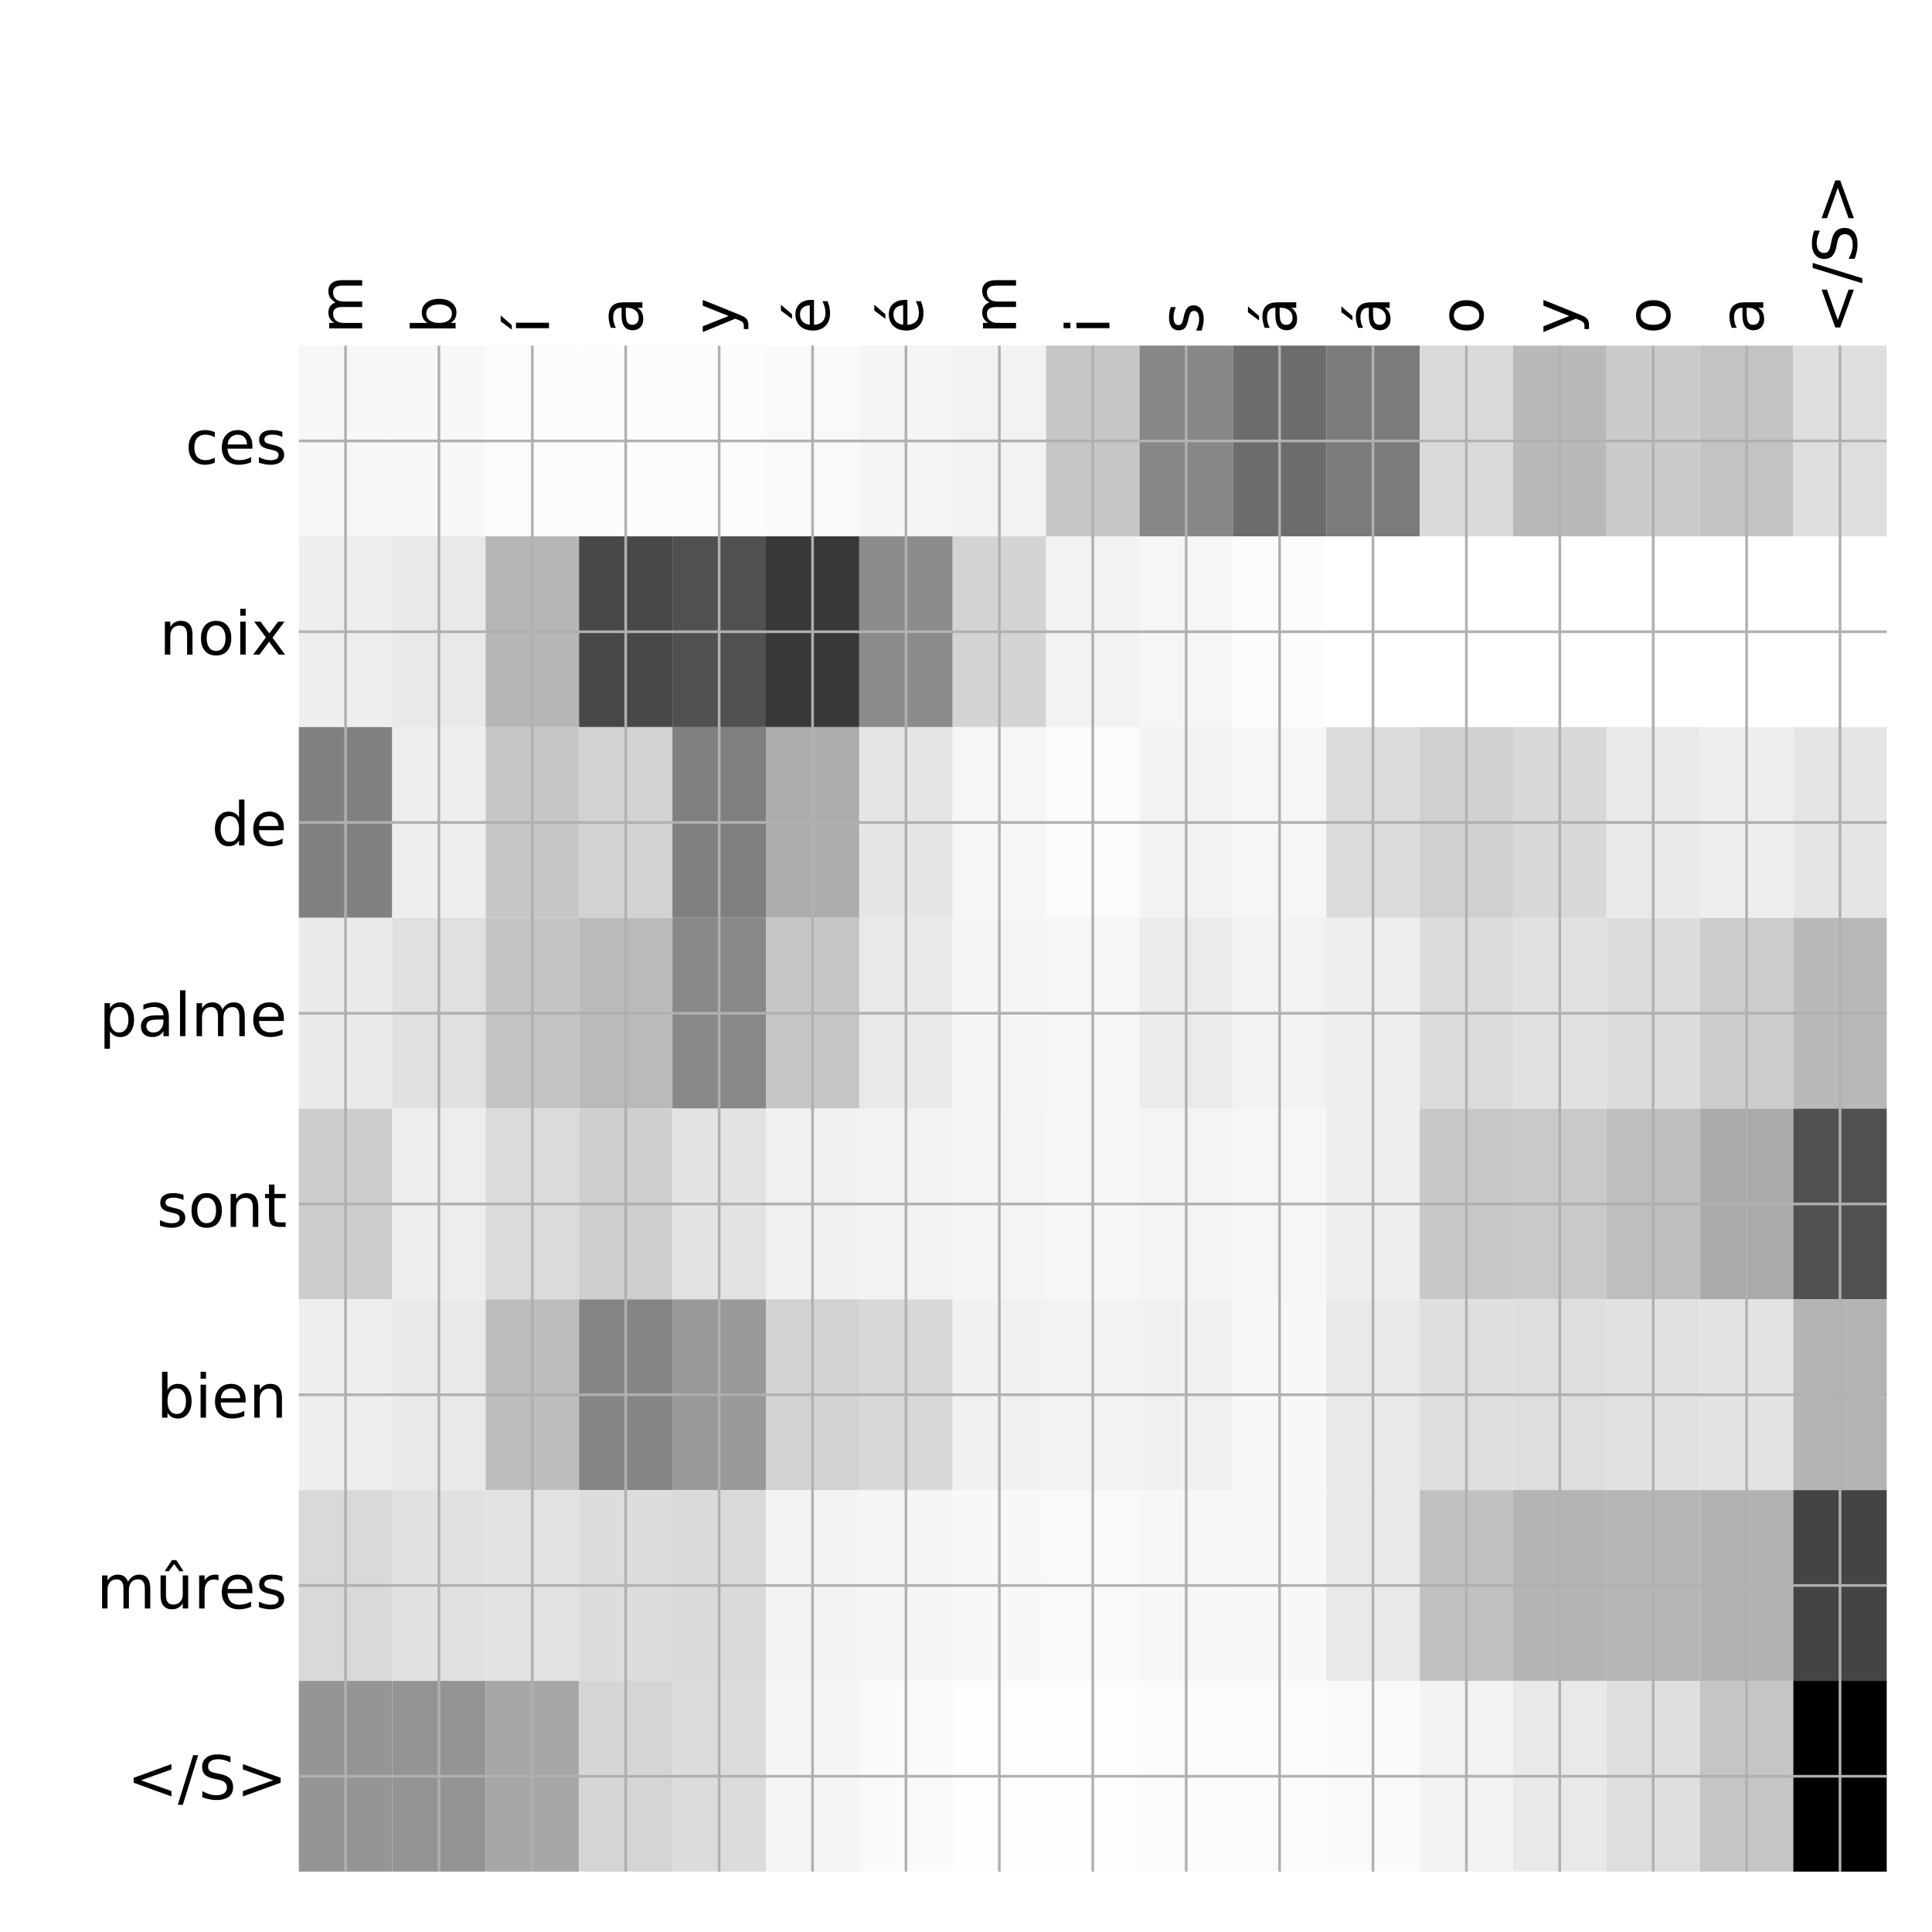 <?xml version="1.0" encoding="utf-8" standalone="no"?>
<!DOCTYPE svg PUBLIC "-//W3C//DTD SVG 1.1//EN"
  "http://www.w3.org/Graphics/SVG/1.1/DTD/svg11.dtd">
<!-- Created with matplotlib (http://matplotlib.org/) -->
<svg height="576pt" version="1.1" viewBox="0 0 576 576" width="576pt" xmlns="http://www.w3.org/2000/svg" xmlns:xlink="http://www.w3.org/1999/xlink">
 <defs>
  <style type="text/css">
*{stroke-linecap:butt;stroke-linejoin:round;}
  </style>
 </defs>
 <g id="figure_1">
  <g id="patch_1">
   <path d="M 0 576 
L 576 576 
L 576 0 
L 0 0 
z
" style="fill:#ffffff;"/>
  </g>
  <g id="axes_1">
   <g id="PolyCollection_1">
    <path clip-path="url(#p5ccade557f)" d="M 89.088 103.033 
L 89.088 159.904 
L 116.935 159.904 
L 116.935 103.033 
L 89.088 103.033 
z
" style="fill:#f7f7f7;"/>
    <path clip-path="url(#p5ccade557f)" d="M 116.935 103.033 
L 116.935 159.904 
L 144.783 159.904 
L 144.783 103.033 
L 116.935 103.033 
z
" style="fill:#f8f8f8;"/>
    <path clip-path="url(#p5ccade557f)" d="M 144.783 103.033 
L 144.783 159.904 
L 172.631 159.904 
L 172.631 103.033 
L 144.783 103.033 
z
" style="fill:#fcfcfc;"/>
    <path clip-path="url(#p5ccade557f)" d="M 172.631 103.033 
L 172.631 159.904 
L 200.479 159.904 
L 200.479 103.033 
L 172.631 103.033 
z
" style="fill:#fcfcfc;"/>
    <path clip-path="url(#p5ccade557f)" d="M 200.479 103.033 
L 200.479 159.904 
L 228.326 159.904 
L 228.326 103.033 
L 200.479 103.033 
z
" style="fill:#fcfcfc;"/>
    <path clip-path="url(#p5ccade557f)" d="M 228.326 103.033 
L 228.326 159.904 
L 256.174 159.904 
L 256.174 103.033 
L 228.326 103.033 
z
" style="fill:#f9f9f9;"/>
    <path clip-path="url(#p5ccade557f)" d="M 256.174 103.033 
L 256.174 159.904 
L 284.022 159.904 
L 284.022 103.033 
L 256.174 103.033 
z
" style="fill:#f5f5f5;"/>
    <path clip-path="url(#p5ccade557f)" d="M 284.022 103.033 
L 284.022 159.904 
L 311.87 159.904 
L 311.87 103.033 
L 284.022 103.033 
z
" style="fill:#f2f2f2;"/>
    <path clip-path="url(#p5ccade557f)" d="M 311.87 103.033 
L 311.87 159.904 
L 339.718 159.904 
L 339.718 103.033 
L 311.87 103.033 
z
" style="fill:#c6c6c6;"/>
    <path clip-path="url(#p5ccade557f)" d="M 339.718 103.033 
L 339.718 159.904 
L 367.565 159.904 
L 367.565 103.033 
L 339.718 103.033 
z
" style="fill:#878787;"/>
    <path clip-path="url(#p5ccade557f)" d="M 367.565 103.033 
L 367.565 159.904 
L 395.413 159.904 
L 395.413 103.033 
L 367.565 103.033 
z
" style="fill:#6c6c6c;"/>
    <path clip-path="url(#p5ccade557f)" d="M 395.413 103.033 
L 395.413 159.904 
L 423.261 159.904 
L 423.261 103.033 
L 395.413 103.033 
z
" style="fill:#7b7b7b;"/>
    <path clip-path="url(#p5ccade557f)" d="M 423.261 103.033 
L 423.261 159.904 
L 451.109 159.904 
L 451.109 103.033 
L 423.261 103.033 
z
" style="fill:#dadada;"/>
    <path clip-path="url(#p5ccade557f)" d="M 451.109 103.033 
L 451.109 159.904 
L 478.957 159.904 
L 478.957 103.033 
L 451.109 103.033 
z
" style="fill:#b9b9b9;"/>
    <path clip-path="url(#p5ccade557f)" d="M 478.957 103.033 
L 478.957 159.904 
L 506.804 159.904 
L 506.804 103.033 
L 478.957 103.033 
z
" style="fill:#cbcbcb;"/>
    <path clip-path="url(#p5ccade557f)" d="M 506.804 103.033 
L 506.804 159.904 
L 534.652 159.904 
L 534.652 103.033 
L 506.804 103.033 
z
" style="fill:#c3c3c3;"/>
    <path clip-path="url(#p5ccade557f)" d="M 534.652 103.033 
L 534.652 159.904 
L 562.5 159.904 
L 562.5 103.033 
L 534.652 103.033 
z
" style="fill:#dfdfdf;"/>
    <path clip-path="url(#p5ccade557f)" d="M 89.088 159.904 
L 89.088 216.775 
L 116.935 216.775 
L 116.935 159.904 
L 89.088 159.904 
z
" style="fill:#eeeeee;"/>
    <path clip-path="url(#p5ccade557f)" d="M 116.935 159.904 
L 116.935 216.775 
L 144.783 216.775 
L 144.783 159.904 
L 116.935 159.904 
z
" style="fill:#e9e9e9;"/>
    <path clip-path="url(#p5ccade557f)" d="M 144.783 159.904 
L 144.783 216.775 
L 172.631 216.775 
L 172.631 159.904 
L 144.783 159.904 
z
" style="fill:#b6b6b6;"/>
    <path clip-path="url(#p5ccade557f)" d="M 172.631 159.904 
L 172.631 216.775 
L 200.479 216.775 
L 200.479 159.904 
L 172.631 159.904 
z
" style="fill:#484848;"/>
    <path clip-path="url(#p5ccade557f)" d="M 200.479 159.904 
L 200.479 216.775 
L 228.326 216.775 
L 228.326 159.904 
L 200.479 159.904 
z
" style="fill:#505050;"/>
    <path clip-path="url(#p5ccade557f)" d="M 228.326 159.904 
L 228.326 216.775 
L 256.174 216.775 
L 256.174 159.904 
L 228.326 159.904 
z
" style="fill:#383838;"/>
    <path clip-path="url(#p5ccade557f)" d="M 256.174 159.904 
L 256.174 216.775 
L 284.022 216.775 
L 284.022 159.904 
L 256.174 159.904 
z
" style="fill:#8c8c8c;"/>
    <path clip-path="url(#p5ccade557f)" d="M 284.022 159.904 
L 284.022 216.775 
L 311.87 216.775 
L 311.87 159.904 
L 284.022 159.904 
z
" style="fill:#d4d4d4;"/>
    <path clip-path="url(#p5ccade557f)" d="M 311.87 159.904 
L 311.87 216.775 
L 339.718 216.775 
L 339.718 159.904 
L 311.87 159.904 
z
" style="fill:#f2f2f2;"/>
    <path clip-path="url(#p5ccade557f)" d="M 339.718 159.904 
L 339.718 216.775 
L 367.565 216.775 
L 367.565 159.904 
L 339.718 159.904 
z
" style="fill:#f6f6f6;"/>
    <path clip-path="url(#p5ccade557f)" d="M 367.565 159.904 
L 367.565 216.775 
L 395.413 216.775 
L 395.413 159.904 
L 367.565 159.904 
z
" style="fill:#fcfcfc;"/>
    <path clip-path="url(#p5ccade557f)" d="M 395.413 159.904 
L 395.413 216.775 
L 423.261 216.775 
L 423.261 159.904 
L 395.413 159.904 
z
" style="fill:#ffffff;"/>
    <path clip-path="url(#p5ccade557f)" d="M 423.261 159.904 
L 423.261 216.775 
L 451.109 216.775 
L 451.109 159.904 
L 423.261 159.904 
z
" style="fill:#ffffff;"/>
    <path clip-path="url(#p5ccade557f)" d="M 451.109 159.904 
L 451.109 216.775 
L 478.957 216.775 
L 478.957 159.904 
L 451.109 159.904 
z
" style="fill:#ffffff;"/>
    <path clip-path="url(#p5ccade557f)" d="M 478.957 159.904 
L 478.957 216.775 
L 506.804 216.775 
L 506.804 159.904 
L 478.957 159.904 
z
" style="fill:#ffffff;"/>
    <path clip-path="url(#p5ccade557f)" d="M 506.804 159.904 
L 506.804 216.775 
L 534.652 216.775 
L 534.652 159.904 
L 506.804 159.904 
z
" style="fill:#ffffff;"/>
    <path clip-path="url(#p5ccade557f)" d="M 534.652 159.904 
L 534.652 216.775 
L 562.5 216.775 
L 562.5 159.904 
L 534.652 159.904 
z
" style="fill:#ffffff;"/>
    <path clip-path="url(#p5ccade557f)" d="M 89.088 216.775 
L 89.088 273.646 
L 116.935 273.646 
L 116.935 216.775 
L 89.088 216.775 
z
" style="fill:#818181;"/>
    <path clip-path="url(#p5ccade557f)" d="M 116.935 216.775 
L 116.935 273.646 
L 144.783 273.646 
L 144.783 216.775 
L 116.935 216.775 
z
" style="fill:#eeeeee;"/>
    <path clip-path="url(#p5ccade557f)" d="M 144.783 216.775 
L 144.783 273.646 
L 172.631 273.646 
L 172.631 216.775 
L 144.783 216.775 
z
" style="fill:#c6c6c6;"/>
    <path clip-path="url(#p5ccade557f)" d="M 172.631 216.775 
L 172.631 273.646 
L 200.479 273.646 
L 200.479 216.775 
L 172.631 216.775 
z
" style="fill:#d2d2d2;"/>
    <path clip-path="url(#p5ccade557f)" d="M 200.479 216.775 
L 200.479 273.646 
L 228.326 273.646 
L 228.326 216.775 
L 200.479 216.775 
z
" style="fill:#7f7f7f;"/>
    <path clip-path="url(#p5ccade557f)" d="M 228.326 216.775 
L 228.326 273.646 
L 256.174 273.646 
L 256.174 216.775 
L 228.326 216.775 
z
" style="fill:#adadad;"/>
    <path clip-path="url(#p5ccade557f)" d="M 256.174 216.775 
L 256.174 273.646 
L 284.022 273.646 
L 284.022 216.775 
L 256.174 216.775 
z
" style="fill:#e6e6e6;"/>
    <path clip-path="url(#p5ccade557f)" d="M 284.022 216.775 
L 284.022 273.646 
L 311.87 273.646 
L 311.87 216.775 
L 284.022 216.775 
z
" style="fill:#f6f6f6;"/>
    <path clip-path="url(#p5ccade557f)" d="M 311.87 216.775 
L 311.87 273.646 
L 339.718 273.646 
L 339.718 216.775 
L 311.87 216.775 
z
" style="fill:#fbfbfb;"/>
    <path clip-path="url(#p5ccade557f)" d="M 339.718 216.775 
L 339.718 273.646 
L 367.565 273.646 
L 367.565 216.775 
L 339.718 216.775 
z
" style="fill:#f2f2f2;"/>
    <path clip-path="url(#p5ccade557f)" d="M 367.565 216.775 
L 367.565 273.646 
L 395.413 273.646 
L 395.413 216.775 
L 367.565 216.775 
z
" style="fill:#f6f6f6;"/>
    <path clip-path="url(#p5ccade557f)" d="M 395.413 216.775 
L 395.413 273.646 
L 423.261 273.646 
L 423.261 216.775 
L 395.413 216.775 
z
" style="fill:#dcdcdc;"/>
    <path clip-path="url(#p5ccade557f)" d="M 423.261 216.775 
L 423.261 273.646 
L 451.109 273.646 
L 451.109 216.775 
L 423.261 216.775 
z
" style="fill:#d0d0d0;"/>
    <path clip-path="url(#p5ccade557f)" d="M 451.109 216.775 
L 451.109 273.646 
L 478.957 273.646 
L 478.957 216.775 
L 451.109 216.775 
z
" style="fill:#d8d8d8;"/>
    <path clip-path="url(#p5ccade557f)" d="M 478.957 216.775 
L 478.957 273.646 
L 506.804 273.646 
L 506.804 216.775 
L 478.957 216.775 
z
" style="fill:#e9e9e9;"/>
    <path clip-path="url(#p5ccade557f)" d="M 506.804 216.775 
L 506.804 273.646 
L 534.652 273.646 
L 534.652 216.775 
L 506.804 216.775 
z
" style="fill:#eeeeee;"/>
    <path clip-path="url(#p5ccade557f)" d="M 534.652 216.775 
L 534.652 273.646 
L 562.5 273.646 
L 562.5 216.775 
L 534.652 216.775 
z
" style="fill:#e5e5e5;"/>
    <path clip-path="url(#p5ccade557f)" d="M 89.088 273.646 
L 89.088 330.517 
L 116.935 330.517 
L 116.935 273.646 
L 89.088 273.646 
z
" style="fill:#eaeaea;"/>
    <path clip-path="url(#p5ccade557f)" d="M 116.935 273.646 
L 116.935 330.517 
L 144.783 330.517 
L 144.783 273.646 
L 116.935 273.646 
z
" style="fill:#e0e0e0;"/>
    <path clip-path="url(#p5ccade557f)" d="M 144.783 273.646 
L 144.783 330.517 
L 172.631 330.517 
L 172.631 273.646 
L 144.783 273.646 
z
" style="fill:#c4c4c4;"/>
    <path clip-path="url(#p5ccade557f)" d="M 172.631 273.646 
L 172.631 330.517 
L 200.479 330.517 
L 200.479 273.646 
L 172.631 273.646 
z
" style="fill:#bababa;"/>
    <path clip-path="url(#p5ccade557f)" d="M 200.479 273.646 
L 200.479 330.517 
L 228.326 330.517 
L 228.326 273.646 
L 200.479 273.646 
z
" style="fill:#888888;"/>
    <path clip-path="url(#p5ccade557f)" d="M 228.326 273.646 
L 228.326 330.517 
L 256.174 330.517 
L 256.174 273.646 
L 228.326 273.646 
z
" style="fill:#c6c6c6;"/>
    <path clip-path="url(#p5ccade557f)" d="M 256.174 273.646 
L 256.174 330.517 
L 284.022 330.517 
L 284.022 273.646 
L 256.174 273.646 
z
" style="fill:#e9e9e9;"/>
    <path clip-path="url(#p5ccade557f)" d="M 284.022 273.646 
L 284.022 330.517 
L 311.87 330.517 
L 311.87 273.646 
L 284.022 273.646 
z
" style="fill:#f5f5f5;"/>
    <path clip-path="url(#p5ccade557f)" d="M 311.87 273.646 
L 311.87 330.517 
L 339.718 330.517 
L 339.718 273.646 
L 311.87 273.646 
z
" style="fill:#f6f6f6;"/>
    <path clip-path="url(#p5ccade557f)" d="M 339.718 273.646 
L 339.718 330.517 
L 367.565 330.517 
L 367.565 273.646 
L 339.718 273.646 
z
" style="fill:#ebebeb;"/>
    <path clip-path="url(#p5ccade557f)" d="M 367.565 273.646 
L 367.565 330.517 
L 395.413 330.517 
L 395.413 273.646 
L 367.565 273.646 
z
" style="fill:#f2f2f2;"/>
    <path clip-path="url(#p5ccade557f)" d="M 395.413 273.646 
L 395.413 330.517 
L 423.261 330.517 
L 423.261 273.646 
L 395.413 273.646 
z
" style="fill:#eeeeee;"/>
    <path clip-path="url(#p5ccade557f)" d="M 423.261 273.646 
L 423.261 330.517 
L 451.109 330.517 
L 451.109 273.646 
L 423.261 273.646 
z
" style="fill:#dcdcdc;"/>
    <path clip-path="url(#p5ccade557f)" d="M 451.109 273.646 
L 451.109 330.517 
L 478.957 330.517 
L 478.957 273.646 
L 451.109 273.646 
z
" style="fill:#e1e1e1;"/>
    <path clip-path="url(#p5ccade557f)" d="M 478.957 273.646 
L 478.957 330.517 
L 506.804 330.517 
L 506.804 273.646 
L 478.957 273.646 
z
" style="fill:#dcdcdc;"/>
    <path clip-path="url(#p5ccade557f)" d="M 506.804 273.646 
L 506.804 330.517 
L 534.652 330.517 
L 534.652 273.646 
L 506.804 273.646 
z
" style="fill:#cccccc;"/>
    <path clip-path="url(#p5ccade557f)" d="M 534.652 273.646 
L 534.652 330.517 
L 562.5 330.517 
L 562.5 273.646 
L 534.652 273.646 
z
" style="fill:#b9b9b9;"/>
    <path clip-path="url(#p5ccade557f)" d="M 89.088 330.517 
L 89.088 387.387 
L 116.935 387.387 
L 116.935 330.517 
L 89.088 330.517 
z
" style="fill:#cccccc;"/>
    <path clip-path="url(#p5ccade557f)" d="M 116.935 330.517 
L 116.935 387.387 
L 144.783 387.387 
L 144.783 330.517 
L 116.935 330.517 
z
" style="fill:#ededed;"/>
    <path clip-path="url(#p5ccade557f)" d="M 144.783 330.517 
L 144.783 387.387 
L 172.631 387.387 
L 172.631 330.517 
L 144.783 330.517 
z
" style="fill:#dbdbdb;"/>
    <path clip-path="url(#p5ccade557f)" d="M 172.631 330.517 
L 172.631 387.387 
L 200.479 387.387 
L 200.479 330.517 
L 172.631 330.517 
z
" style="fill:#cfcfcf;"/>
    <path clip-path="url(#p5ccade557f)" d="M 200.479 330.517 
L 200.479 387.387 
L 228.326 387.387 
L 228.326 330.517 
L 200.479 330.517 
z
" style="fill:#e3e3e3;"/>
    <path clip-path="url(#p5ccade557f)" d="M 228.326 330.517 
L 228.326 387.387 
L 256.174 387.387 
L 256.174 330.517 
L 228.326 330.517 
z
" style="fill:#f1f1f1;"/>
    <path clip-path="url(#p5ccade557f)" d="M 256.174 330.517 
L 256.174 387.387 
L 284.022 387.387 
L 284.022 330.517 
L 256.174 330.517 
z
" style="fill:#f2f2f2;"/>
    <path clip-path="url(#p5ccade557f)" d="M 284.022 330.517 
L 284.022 387.387 
L 311.87 387.387 
L 311.87 330.517 
L 284.022 330.517 
z
" style="fill:#f4f4f4;"/>
    <path clip-path="url(#p5ccade557f)" d="M 311.87 330.517 
L 311.87 387.387 
L 339.718 387.387 
L 339.718 330.517 
L 311.87 330.517 
z
" style="fill:#f7f7f7;"/>
    <path clip-path="url(#p5ccade557f)" d="M 339.718 330.517 
L 339.718 387.387 
L 367.565 387.387 
L 367.565 330.517 
L 339.718 330.517 
z
" style="fill:#f4f4f4;"/>
    <path clip-path="url(#p5ccade557f)" d="M 367.565 330.517 
L 367.565 387.387 
L 395.413 387.387 
L 395.413 330.517 
L 367.565 330.517 
z
" style="fill:#f6f6f6;"/>
    <path clip-path="url(#p5ccade557f)" d="M 395.413 330.517 
L 395.413 387.387 
L 423.261 387.387 
L 423.261 330.517 
L 395.413 330.517 
z
" style="fill:#eeeeee;"/>
    <path clip-path="url(#p5ccade557f)" d="M 423.261 330.517 
L 423.261 387.387 
L 451.109 387.387 
L 451.109 330.517 
L 423.261 330.517 
z
" style="fill:#c8c8c8;"/>
    <path clip-path="url(#p5ccade557f)" d="M 451.109 330.517 
L 451.109 387.387 
L 478.957 387.387 
L 478.957 330.517 
L 451.109 330.517 
z
" style="fill:#c9c9c9;"/>
    <path clip-path="url(#p5ccade557f)" d="M 478.957 330.517 
L 478.957 387.387 
L 506.804 387.387 
L 506.804 330.517 
L 478.957 330.517 
z
" style="fill:#bebebe;"/>
    <path clip-path="url(#p5ccade557f)" d="M 506.804 330.517 
L 506.804 387.387 
L 534.652 387.387 
L 534.652 330.517 
L 506.804 330.517 
z
" style="fill:#aaaaaa;"/>
    <path clip-path="url(#p5ccade557f)" d="M 534.652 330.517 
L 534.652 387.387 
L 562.5 387.387 
L 562.5 330.517 
L 534.652 330.517 
z
" style="fill:#515151;"/>
    <path clip-path="url(#p5ccade557f)" d="M 89.088 387.387 
L 89.088 444.258 
L 116.935 444.258 
L 116.935 387.387 
L 89.088 387.387 
z
" style="fill:#eeeeee;"/>
    <path clip-path="url(#p5ccade557f)" d="M 116.935 387.387 
L 116.935 444.258 
L 144.783 444.258 
L 144.783 387.387 
L 116.935 387.387 
z
" style="fill:#e9e9e9;"/>
    <path clip-path="url(#p5ccade557f)" d="M 144.783 387.387 
L 144.783 444.258 
L 172.631 444.258 
L 172.631 387.387 
L 144.783 387.387 
z
" style="fill:#bdbdbd;"/>
    <path clip-path="url(#p5ccade557f)" d="M 172.631 387.387 
L 172.631 444.258 
L 200.479 444.258 
L 200.479 387.387 
L 172.631 387.387 
z
" style="fill:#858585;"/>
    <path clip-path="url(#p5ccade557f)" d="M 200.479 387.387 
L 200.479 444.258 
L 228.326 444.258 
L 228.326 387.387 
L 200.479 387.387 
z
" style="fill:#999999;"/>
    <path clip-path="url(#p5ccade557f)" d="M 228.326 387.387 
L 228.326 444.258 
L 256.174 444.258 
L 256.174 387.387 
L 228.326 387.387 
z
" style="fill:#d2d2d2;"/>
    <path clip-path="url(#p5ccade557f)" d="M 256.174 387.387 
L 256.174 444.258 
L 284.022 444.258 
L 284.022 387.387 
L 256.174 387.387 
z
" style="fill:#d8d8d8;"/>
    <path clip-path="url(#p5ccade557f)" d="M 284.022 387.387 
L 284.022 444.258 
L 311.87 444.258 
L 311.87 387.387 
L 284.022 387.387 
z
" style="fill:#f1f1f1;"/>
    <path clip-path="url(#p5ccade557f)" d="M 311.87 387.387 
L 311.87 444.258 
L 339.718 444.258 
L 339.718 387.387 
L 311.87 387.387 
z
" style="fill:#f2f2f2;"/>
    <path clip-path="url(#p5ccade557f)" d="M 339.718 387.387 
L 339.718 444.258 
L 367.565 444.258 
L 367.565 387.387 
L 339.718 387.387 
z
" style="fill:#f1f1f1;"/>
    <path clip-path="url(#p5ccade557f)" d="M 367.565 387.387 
L 367.565 444.258 
L 395.413 444.258 
L 395.413 387.387 
L 367.565 387.387 
z
" style="fill:#f8f8f8;"/>
    <path clip-path="url(#p5ccade557f)" d="M 395.413 387.387 
L 395.413 444.258 
L 423.261 444.258 
L 423.261 387.387 
L 395.413 387.387 
z
" style="fill:#e9e9e9;"/>
    <path clip-path="url(#p5ccade557f)" d="M 423.261 387.387 
L 423.261 444.258 
L 451.109 444.258 
L 451.109 387.387 
L 423.261 387.387 
z
" style="fill:#dfdfdf;"/>
    <path clip-path="url(#p5ccade557f)" d="M 451.109 387.387 
L 451.109 444.258 
L 478.957 444.258 
L 478.957 387.387 
L 451.109 387.387 
z
" style="fill:#dedede;"/>
    <path clip-path="url(#p5ccade557f)" d="M 478.957 387.387 
L 478.957 444.258 
L 506.804 444.258 
L 506.804 387.387 
L 478.957 387.387 
z
" style="fill:#e1e1e1;"/>
    <path clip-path="url(#p5ccade557f)" d="M 506.804 387.387 
L 506.804 444.258 
L 534.652 444.258 
L 534.652 387.387 
L 506.804 387.387 
z
" style="fill:#e3e3e3;"/>
    <path clip-path="url(#p5ccade557f)" d="M 534.652 387.387 
L 534.652 444.258 
L 562.5 444.258 
L 562.5 387.387 
L 534.652 387.387 
z
" style="fill:#b4b4b4;"/>
    <path clip-path="url(#p5ccade557f)" d="M 89.088 444.258 
L 89.088 501.129 
L 116.935 501.129 
L 116.935 444.258 
L 89.088 444.258 
z
" style="fill:#d9d9d9;"/>
    <path clip-path="url(#p5ccade557f)" d="M 116.935 444.258 
L 116.935 501.129 
L 144.783 501.129 
L 144.783 444.258 
L 116.935 444.258 
z
" style="fill:#e1e1e1;"/>
    <path clip-path="url(#p5ccade557f)" d="M 144.783 444.258 
L 144.783 501.129 
L 172.631 501.129 
L 172.631 444.258 
L 144.783 444.258 
z
" style="fill:#e2e2e2;"/>
    <path clip-path="url(#p5ccade557f)" d="M 172.631 444.258 
L 172.631 501.129 
L 200.479 501.129 
L 200.479 444.258 
L 172.631 444.258 
z
" style="fill:#dddddd;"/>
    <path clip-path="url(#p5ccade557f)" d="M 200.479 444.258 
L 200.479 501.129 
L 228.326 501.129 
L 228.326 444.258 
L 200.479 444.258 
z
" style="fill:#dadada;"/>
    <path clip-path="url(#p5ccade557f)" d="M 228.326 444.258 
L 228.326 501.129 
L 256.174 501.129 
L 256.174 444.258 
L 228.326 444.258 
z
" style="fill:#f3f3f3;"/>
    <path clip-path="url(#p5ccade557f)" d="M 256.174 444.258 
L 256.174 501.129 
L 284.022 501.129 
L 284.022 444.258 
L 256.174 444.258 
z
" style="fill:#f5f5f5;"/>
    <path clip-path="url(#p5ccade557f)" d="M 284.022 444.258 
L 284.022 501.129 
L 311.87 501.129 
L 311.87 444.258 
L 284.022 444.258 
z
" style="fill:#f8f8f8;"/>
    <path clip-path="url(#p5ccade557f)" d="M 311.87 444.258 
L 311.87 501.129 
L 339.718 501.129 
L 339.718 444.258 
L 311.87 444.258 
z
" style="fill:#f9f9f9;"/>
    <path clip-path="url(#p5ccade557f)" d="M 339.718 444.258 
L 339.718 501.129 
L 367.565 501.129 
L 367.565 444.258 
L 339.718 444.258 
z
" style="fill:#f7f7f7;"/>
    <path clip-path="url(#p5ccade557f)" d="M 367.565 444.258 
L 367.565 501.129 
L 395.413 501.129 
L 395.413 444.258 
L 367.565 444.258 
z
" style="fill:#f8f8f8;"/>
    <path clip-path="url(#p5ccade557f)" d="M 395.413 444.258 
L 395.413 501.129 
L 423.261 501.129 
L 423.261 444.258 
L 395.413 444.258 
z
" style="fill:#e9e9e9;"/>
    <path clip-path="url(#p5ccade557f)" d="M 423.261 444.258 
L 423.261 501.129 
L 451.109 501.129 
L 451.109 444.258 
L 423.261 444.258 
z
" style="fill:#c1c1c1;"/>
    <path clip-path="url(#p5ccade557f)" d="M 451.109 444.258 
L 451.109 501.129 
L 478.957 501.129 
L 478.957 444.258 
L 451.109 444.258 
z
" style="fill:#b4b4b4;"/>
    <path clip-path="url(#p5ccade557f)" d="M 478.957 444.258 
L 478.957 501.129 
L 506.804 501.129 
L 506.804 444.258 
L 478.957 444.258 
z
" style="fill:#b6b6b6;"/>
    <path clip-path="url(#p5ccade557f)" d="M 506.804 444.258 
L 506.804 501.129 
L 534.652 501.129 
L 534.652 444.258 
L 506.804 444.258 
z
" style="fill:#b2b2b2;"/>
    <path clip-path="url(#p5ccade557f)" d="M 534.652 444.258 
L 534.652 501.129 
L 562.5 501.129 
L 562.5 444.258 
L 534.652 444.258 
z
" style="fill:#444444;"/>
    <path clip-path="url(#p5ccade557f)" d="M 89.088 501.129 
L 89.088 558 
L 116.935 558 
L 116.935 501.129 
L 89.088 501.129 
z
" style="fill:#959595;"/>
    <path clip-path="url(#p5ccade557f)" d="M 116.935 501.129 
L 116.935 558 
L 144.783 558 
L 144.783 501.129 
L 116.935 501.129 
z
" style="fill:#949494;"/>
    <path clip-path="url(#p5ccade557f)" d="M 144.783 501.129 
L 144.783 558 
L 172.631 558 
L 172.631 501.129 
L 144.783 501.129 
z
" style="fill:#a7a7a7;"/>
    <path clip-path="url(#p5ccade557f)" d="M 172.631 501.129 
L 172.631 558 
L 200.479 558 
L 200.479 501.129 
L 172.631 501.129 
z
" style="fill:#d5d5d5;"/>
    <path clip-path="url(#p5ccade557f)" d="M 200.479 501.129 
L 200.479 558 
L 228.326 558 
L 228.326 501.129 
L 200.479 501.129 
z
" style="fill:#dcdcdc;"/>
    <path clip-path="url(#p5ccade557f)" d="M 228.326 501.129 
L 228.326 558 
L 256.174 558 
L 256.174 501.129 
L 228.326 501.129 
z
" style="fill:#f5f5f5;"/>
    <path clip-path="url(#p5ccade557f)" d="M 256.174 501.129 
L 256.174 558 
L 284.022 558 
L 284.022 501.129 
L 256.174 501.129 
z
" style="fill:#fafafa;"/>
    <path clip-path="url(#p5ccade557f)" d="M 284.022 501.129 
L 284.022 558 
L 311.87 558 
L 311.87 501.129 
L 284.022 501.129 
z
" style="fill:#fdfdfd;"/>
    <path clip-path="url(#p5ccade557f)" d="M 311.87 501.129 
L 311.87 558 
L 339.718 558 
L 339.718 501.129 
L 311.87 501.129 
z
" style="fill:#fdfdfd;"/>
    <path clip-path="url(#p5ccade557f)" d="M 339.718 501.129 
L 339.718 558 
L 367.565 558 
L 367.565 501.129 
L 339.718 501.129 
z
" style="fill:#fbfbfb;"/>
    <path clip-path="url(#p5ccade557f)" d="M 367.565 501.129 
L 367.565 558 
L 395.413 558 
L 395.413 501.129 
L 367.565 501.129 
z
" style="fill:#fbfbfb;"/>
    <path clip-path="url(#p5ccade557f)" d="M 395.413 501.129 
L 395.413 558 
L 423.261 558 
L 423.261 501.129 
L 395.413 501.129 
z
" style="fill:#fafafa;"/>
    <path clip-path="url(#p5ccade557f)" d="M 423.261 501.129 
L 423.261 558 
L 451.109 558 
L 451.109 501.129 
L 423.261 501.129 
z
" style="fill:#f2f2f2;"/>
    <path clip-path="url(#p5ccade557f)" d="M 451.109 501.129 
L 451.109 558 
L 478.957 558 
L 478.957 501.129 
L 451.109 501.129 
z
" style="fill:#e9e9e9;"/>
    <path clip-path="url(#p5ccade557f)" d="M 478.957 501.129 
L 478.957 558 
L 506.804 558 
L 506.804 501.129 
L 478.957 501.129 
z
" style="fill:#dedede;"/>
    <path clip-path="url(#p5ccade557f)" d="M 506.804 501.129 
L 506.804 558 
L 534.652 558 
L 534.652 501.129 
L 506.804 501.129 
z
" style="fill:#c5c5c5;"/>
    <path clip-path="url(#p5ccade557f)" d="M 534.652 501.129 
L 534.652 558 
L 562.5 558 
L 562.5 501.129 
L 534.652 501.129 
z
"/>
   </g>
   <g id="matplotlib.axis_1">
    <g id="xtick_1">
     <g id="line2d_1">
      <path clip-path="url(#p5ccade557f)" d="M 103.011 558 
L 103.011 103.033 
" style="fill:none;stroke:#b0b0b0;stroke-linecap:square;stroke-width:0.8;"/>
     </g>
     <g id="line2d_2"/>
     <g id="text_1">
      <!-- m -->
      <defs>
       <path d="M 52 44.188 
Q 55.375 50.25 60.062 53.125 
Q 64.75 56 71.094 56 
Q 79.641 56 84.281 50.016 
Q 88.922 44.047 88.922 33.016 
L 88.922 0 
L 79.891 0 
L 79.891 32.719 
Q 79.891 40.578 77.094 44.375 
Q 74.312 48.188 68.609 48.188 
Q 61.625 48.188 57.562 43.547 
Q 53.516 38.922 53.516 30.906 
L 53.516 0 
L 44.484 0 
L 44.484 32.719 
Q 44.484 40.625 41.703 44.406 
Q 38.922 48.188 33.109 48.188 
Q 26.219 48.188 22.156 43.531 
Q 18.109 38.875 18.109 30.906 
L 18.109 0 
L 9.078 0 
L 9.078 54.688 
L 18.109 54.688 
L 18.109 46.188 
Q 21.188 51.219 25.484 53.609 
Q 29.781 56 35.688 56 
Q 41.656 56 45.828 52.969 
Q 50 49.953 52 44.188 
z
" id="DejaVuSans-6d"/>
      </defs>
      <g transform="translate(107.978 99.533)rotate(-90)scale(0.18 -0.18)">
       <use xlink:href="#DejaVuSans-6d"/>
      </g>
     </g>
    </g>
    <g id="xtick_2">
     <g id="line2d_3">
      <path clip-path="url(#p5ccade557f)" d="M 130.859 558 
L 130.859 103.033 
" style="fill:none;stroke:#b0b0b0;stroke-linecap:square;stroke-width:0.8;"/>
     </g>
     <g id="line2d_4"/>
     <g id="text_2">
      <!-- b -->
      <defs>
       <path d="M 48.688 27.297 
Q 48.688 37.203 44.609 42.844 
Q 40.531 48.484 33.406 48.484 
Q 26.266 48.484 22.188 42.844 
Q 18.109 37.203 18.109 27.297 
Q 18.109 17.391 22.188 11.75 
Q 26.266 6.109 33.406 6.109 
Q 40.531 6.109 44.609 11.75 
Q 48.688 17.391 48.688 27.297 
z
M 18.109 46.391 
Q 20.953 51.266 25.266 53.625 
Q 29.594 56 35.594 56 
Q 45.562 56 51.781 48.094 
Q 58.016 40.188 58.016 27.297 
Q 58.016 14.406 51.781 6.484 
Q 45.562 -1.422 35.594 -1.422 
Q 29.594 -1.422 25.266 0.953 
Q 20.953 3.328 18.109 8.203 
L 18.109 0 
L 9.078 0 
L 9.078 75.984 
L 18.109 75.984 
z
" id="DejaVuSans-62"/>
      </defs>
      <g transform="translate(135.826 99.533)rotate(-90)scale(0.18 -0.18)">
       <use xlink:href="#DejaVuSans-62"/>
      </g>
     </g>
    </g>
    <g id="xtick_3">
     <g id="line2d_5">
      <path clip-path="url(#p5ccade557f)" d="M 158.707 558 
L 158.707 103.033 
" style="fill:none;stroke:#b0b0b0;stroke-linecap:square;stroke-width:0.8;"/>
     </g>
     <g id="line2d_6"/>
     <g id="text_3">
      <!-- í -->
      <defs>
       <path d="M 20.656 79.984 
L 30.375 79.984 
L 14.469 61.625 
L 6.984 61.625 
z
M 9.422 54.688 
L 18.406 54.688 
L 18.406 0 
L 9.422 0 
z
M 13.922 56 
z
" id="DejaVuSans-ed"/>
      </defs>
      <g transform="translate(163.674 99.533)rotate(-90)scale(0.18 -0.18)">
       <use xlink:href="#DejaVuSans-ed"/>
      </g>
     </g>
    </g>
    <g id="xtick_4">
     <g id="line2d_7">
      <path clip-path="url(#p5ccade557f)" d="M 186.555 558 
L 186.555 103.033 
" style="fill:none;stroke:#b0b0b0;stroke-linecap:square;stroke-width:0.8;"/>
     </g>
     <g id="line2d_8"/>
     <g id="text_4">
      <!-- a -->
      <defs>
       <path d="M 34.281 27.484 
Q 23.391 27.484 19.188 25 
Q 14.984 22.516 14.984 16.5 
Q 14.984 11.719 18.141 8.906 
Q 21.297 6.109 26.703 6.109 
Q 34.188 6.109 38.703 11.406 
Q 43.219 16.703 43.219 25.484 
L 43.219 27.484 
z
M 52.203 31.203 
L 52.203 0 
L 43.219 0 
L 43.219 8.297 
Q 40.141 3.328 35.547 0.953 
Q 30.953 -1.422 24.312 -1.422 
Q 15.922 -1.422 10.953 3.297 
Q 6 8.016 6 15.922 
Q 6 25.141 12.172 29.828 
Q 18.359 34.516 30.609 34.516 
L 43.219 34.516 
L 43.219 35.406 
Q 43.219 41.609 39.141 45 
Q 35.062 48.391 27.688 48.391 
Q 23 48.391 18.547 47.266 
Q 14.109 46.141 10.016 43.891 
L 10.016 52.203 
Q 14.938 54.109 19.578 55.047 
Q 24.219 56 28.609 56 
Q 40.484 56 46.344 49.844 
Q 52.203 43.703 52.203 31.203 
z
" id="DejaVuSans-61"/>
      </defs>
      <g transform="translate(191.522 99.533)rotate(-90)scale(0.18 -0.18)">
       <use xlink:href="#DejaVuSans-61"/>
      </g>
     </g>
    </g>
    <g id="xtick_5">
     <g id="line2d_9">
      <path clip-path="url(#p5ccade557f)" d="M 214.403 558 
L 214.403 103.033 
" style="fill:none;stroke:#b0b0b0;stroke-linecap:square;stroke-width:0.8;"/>
     </g>
     <g id="line2d_10"/>
     <g id="text_5">
      <!-- y -->
      <defs>
       <path d="M 32.172 -5.078 
Q 28.375 -14.844 24.75 -17.812 
Q 21.141 -20.797 15.094 -20.797 
L 7.906 -20.797 
L 7.906 -13.281 
L 13.188 -13.281 
Q 16.891 -13.281 18.938 -11.516 
Q 21 -9.766 23.484 -3.219 
L 25.094 0.875 
L 2.984 54.688 
L 12.5 54.688 
L 29.594 11.922 
L 46.688 54.688 
L 56.203 54.688 
z
" id="DejaVuSans-79"/>
      </defs>
      <g transform="translate(219.369 99.533)rotate(-90)scale(0.18 -0.18)">
       <use xlink:href="#DejaVuSans-79"/>
      </g>
     </g>
    </g>
    <g id="xtick_6">
     <g id="line2d_11">
      <path clip-path="url(#p5ccade557f)" d="M 242.25 558 
L 242.25 103.033 
" style="fill:none;stroke:#b0b0b0;stroke-linecap:square;stroke-width:0.8;"/>
     </g>
     <g id="line2d_12"/>
     <g id="text_6">
      <!-- é -->
      <defs>
       <path d="M 56.203 29.594 
L 56.203 25.203 
L 14.891 25.203 
Q 15.484 15.922 20.484 11.062 
Q 25.484 6.203 34.422 6.203 
Q 39.594 6.203 44.453 7.469 
Q 49.312 8.734 54.109 11.281 
L 54.109 2.781 
Q 49.266 0.734 44.188 -0.344 
Q 39.109 -1.422 33.891 -1.422 
Q 20.797 -1.422 13.156 6.188 
Q 5.516 13.812 5.516 26.812 
Q 5.516 40.234 12.766 48.109 
Q 20.016 56 32.328 56 
Q 43.359 56 49.781 48.891 
Q 56.203 41.797 56.203 29.594 
z
M 47.219 32.234 
Q 47.125 39.594 43.094 43.984 
Q 39.062 48.391 32.422 48.391 
Q 24.906 48.391 20.391 44.141 
Q 15.875 39.891 15.188 32.172 
z
M 38.531 79.984 
L 48.25 79.984 
L 32.344 61.625 
L 24.859 61.625 
z
" id="DejaVuSans-e9"/>
      </defs>
      <g transform="translate(247.217 99.533)rotate(-90)scale(0.18 -0.18)">
       <use xlink:href="#DejaVuSans-e9"/>
      </g>
     </g>
    </g>
    <g id="xtick_7">
     <g id="line2d_13">
      <path clip-path="url(#p5ccade557f)" d="M 270.098 558 
L 270.098 103.033 
" style="fill:none;stroke:#b0b0b0;stroke-linecap:square;stroke-width:0.8;"/>
     </g>
     <g id="line2d_14"/>
     <g id="text_7">
      <!-- é -->
      <g transform="translate(275.065 99.533)rotate(-90)scale(0.18 -0.18)">
       <use xlink:href="#DejaVuSans-e9"/>
      </g>
     </g>
    </g>
    <g id="xtick_8">
     <g id="line2d_15">
      <path clip-path="url(#p5ccade557f)" d="M 297.946 558 
L 297.946 103.033 
" style="fill:none;stroke:#b0b0b0;stroke-linecap:square;stroke-width:0.8;"/>
     </g>
     <g id="line2d_16"/>
     <g id="text_8">
      <!-- m -->
      <g transform="translate(302.913 99.533)rotate(-90)scale(0.18 -0.18)">
       <use xlink:href="#DejaVuSans-6d"/>
      </g>
     </g>
    </g>
    <g id="xtick_9">
     <g id="line2d_17">
      <path clip-path="url(#p5ccade557f)" d="M 325.794 558 
L 325.794 103.033 
" style="fill:none;stroke:#b0b0b0;stroke-linecap:square;stroke-width:0.8;"/>
     </g>
     <g id="line2d_18"/>
     <g id="text_9">
      <!-- i -->
      <defs>
       <path d="M 9.422 54.688 
L 18.406 54.688 
L 18.406 0 
L 9.422 0 
z
M 9.422 75.984 
L 18.406 75.984 
L 18.406 64.594 
L 9.422 64.594 
z
" id="DejaVuSans-69"/>
      </defs>
      <g transform="translate(330.761 99.533)rotate(-90)scale(0.18 -0.18)">
       <use xlink:href="#DejaVuSans-69"/>
      </g>
     </g>
    </g>
    <g id="xtick_10">
     <g id="line2d_19">
      <path clip-path="url(#p5ccade557f)" d="M 353.642 558 
L 353.642 103.033 
" style="fill:none;stroke:#b0b0b0;stroke-linecap:square;stroke-width:0.8;"/>
     </g>
     <g id="line2d_20"/>
     <g id="text_10">
      <!-- s -->
      <defs>
       <path d="M 44.281 53.078 
L 44.281 44.578 
Q 40.484 46.531 36.375 47.5 
Q 32.281 48.484 27.875 48.484 
Q 21.188 48.484 17.844 46.438 
Q 14.5 44.391 14.5 40.281 
Q 14.5 37.156 16.891 35.375 
Q 19.281 33.594 26.516 31.984 
L 29.594 31.297 
Q 39.156 29.25 43.188 25.516 
Q 47.219 21.781 47.219 15.094 
Q 47.219 7.469 41.188 3.016 
Q 35.156 -1.422 24.609 -1.422 
Q 20.219 -1.422 15.453 -0.562 
Q 10.688 0.297 5.422 2 
L 5.422 11.281 
Q 10.406 8.688 15.234 7.391 
Q 20.062 6.109 24.812 6.109 
Q 31.156 6.109 34.562 8.281 
Q 37.984 10.453 37.984 14.406 
Q 37.984 18.062 35.516 20.016 
Q 33.062 21.969 24.703 23.781 
L 21.578 24.516 
Q 13.234 26.266 9.516 29.906 
Q 5.812 33.547 5.812 39.891 
Q 5.812 47.609 11.281 51.797 
Q 16.75 56 26.812 56 
Q 31.781 56 36.172 55.266 
Q 40.578 54.547 44.281 53.078 
z
" id="DejaVuSans-73"/>
      </defs>
      <g transform="translate(358.608 99.533)rotate(-90)scale(0.18 -0.18)">
       <use xlink:href="#DejaVuSans-73"/>
      </g>
     </g>
    </g>
    <g id="xtick_11">
     <g id="line2d_21">
      <path clip-path="url(#p5ccade557f)" d="M 381.489 558 
L 381.489 103.033 
" style="fill:none;stroke:#b0b0b0;stroke-linecap:square;stroke-width:0.8;"/>
     </g>
     <g id="line2d_22"/>
     <g id="text_11">
      <!-- á -->
      <defs>
       <path d="M 34.281 27.484 
Q 23.391 27.484 19.188 25 
Q 14.984 22.516 14.984 16.5 
Q 14.984 11.719 18.141 8.906 
Q 21.297 6.109 26.703 6.109 
Q 34.188 6.109 38.703 11.406 
Q 43.219 16.703 43.219 25.484 
L 43.219 27.484 
z
M 52.203 31.203 
L 52.203 0 
L 43.219 0 
L 43.219 8.297 
Q 40.141 3.328 35.547 0.953 
Q 30.953 -1.422 24.312 -1.422 
Q 15.922 -1.422 10.953 3.297 
Q 6 8.016 6 15.922 
Q 6 25.141 12.172 29.828 
Q 18.359 34.516 30.609 34.516 
L 43.219 34.516 
L 43.219 35.406 
Q 43.219 41.609 39.141 45 
Q 35.062 48.391 27.688 48.391 
Q 23 48.391 18.547 47.266 
Q 14.109 46.141 10.016 43.891 
L 10.016 52.203 
Q 14.938 54.109 19.578 55.047 
Q 24.219 56 28.609 56 
Q 40.484 56 46.344 49.844 
Q 52.203 43.703 52.203 31.203 
z
M 35.781 79.984 
L 45.5 79.984 
L 29.594 61.625 
L 22.109 61.625 
z
" id="DejaVuSans-e1"/>
      </defs>
      <g transform="translate(386.456 99.533)rotate(-90)scale(0.18 -0.18)">
       <use xlink:href="#DejaVuSans-e1"/>
      </g>
     </g>
    </g>
    <g id="xtick_12">
     <g id="line2d_23">
      <path clip-path="url(#p5ccade557f)" d="M 409.337 558 
L 409.337 103.033 
" style="fill:none;stroke:#b0b0b0;stroke-linecap:square;stroke-width:0.8;"/>
     </g>
     <g id="line2d_24"/>
     <g id="text_12">
      <!-- á -->
      <g transform="translate(414.304 99.533)rotate(-90)scale(0.18 -0.18)">
       <use xlink:href="#DejaVuSans-e1"/>
      </g>
     </g>
    </g>
    <g id="xtick_13">
     <g id="line2d_25">
      <path clip-path="url(#p5ccade557f)" d="M 437.185 558 
L 437.185 103.033 
" style="fill:none;stroke:#b0b0b0;stroke-linecap:square;stroke-width:0.8;"/>
     </g>
     <g id="line2d_26"/>
     <g id="text_13">
      <!-- o -->
      <defs>
       <path d="M 30.609 48.391 
Q 23.391 48.391 19.188 42.75 
Q 14.984 37.109 14.984 27.297 
Q 14.984 17.484 19.156 11.844 
Q 23.344 6.203 30.609 6.203 
Q 37.797 6.203 41.984 11.859 
Q 46.188 17.531 46.188 27.297 
Q 46.188 37.016 41.984 42.703 
Q 37.797 48.391 30.609 48.391 
z
M 30.609 56 
Q 42.328 56 49.016 48.375 
Q 55.719 40.766 55.719 27.297 
Q 55.719 13.875 49.016 6.219 
Q 42.328 -1.422 30.609 -1.422 
Q 18.844 -1.422 12.172 6.219 
Q 5.516 13.875 5.516 27.297 
Q 5.516 40.766 12.172 48.375 
Q 18.844 56 30.609 56 
z
" id="DejaVuSans-6f"/>
      </defs>
      <g transform="translate(442.152 99.533)rotate(-90)scale(0.18 -0.18)">
       <use xlink:href="#DejaVuSans-6f"/>
      </g>
     </g>
    </g>
    <g id="xtick_14">
     <g id="line2d_27">
      <path clip-path="url(#p5ccade557f)" d="M 465.033 558 
L 465.033 103.033 
" style="fill:none;stroke:#b0b0b0;stroke-linecap:square;stroke-width:0.8;"/>
     </g>
     <g id="line2d_28"/>
     <g id="text_14">
      <!-- y -->
      <g transform="translate(470 99.533)rotate(-90)scale(0.18 -0.18)">
       <use xlink:href="#DejaVuSans-79"/>
      </g>
     </g>
    </g>
    <g id="xtick_15">
     <g id="line2d_29">
      <path clip-path="url(#p5ccade557f)" d="M 492.881 558 
L 492.881 103.033 
" style="fill:none;stroke:#b0b0b0;stroke-linecap:square;stroke-width:0.8;"/>
     </g>
     <g id="line2d_30"/>
     <g id="text_15">
      <!-- o -->
      <g transform="translate(497.847 99.533)rotate(-90)scale(0.18 -0.18)">
       <use xlink:href="#DejaVuSans-6f"/>
      </g>
     </g>
    </g>
    <g id="xtick_16">
     <g id="line2d_31">
      <path clip-path="url(#p5ccade557f)" d="M 520.728 558 
L 520.728 103.033 
" style="fill:none;stroke:#b0b0b0;stroke-linecap:square;stroke-width:0.8;"/>
     </g>
     <g id="line2d_32"/>
     <g id="text_16">
      <!-- a -->
      <g transform="translate(525.695 99.533)rotate(-90)scale(0.18 -0.18)">
       <use xlink:href="#DejaVuSans-61"/>
      </g>
     </g>
    </g>
    <g id="xtick_17">
     <g id="line2d_33">
      <path clip-path="url(#p5ccade557f)" d="M 548.576 558 
L 548.576 103.033 
" style="fill:none;stroke:#b0b0b0;stroke-linecap:square;stroke-width:0.8;"/>
     </g>
     <g id="line2d_34"/>
     <g id="text_17">
      <!-- &lt;/S&gt; -->
      <defs>
       <path d="M 73.188 49.219 
L 22.797 31.297 
L 73.188 13.484 
L 73.188 4.594 
L 10.594 27.297 
L 10.594 35.406 
L 73.188 58.109 
z
" id="DejaVuSans-3c"/>
       <path d="M 25.391 72.906 
L 33.688 72.906 
L 8.297 -9.281 
L 0 -9.281 
z
" id="DejaVuSans-2f"/>
       <path d="M 53.516 70.516 
L 53.516 60.891 
Q 47.906 63.578 42.922 64.891 
Q 37.938 66.219 33.297 66.219 
Q 25.25 66.219 20.875 63.094 
Q 16.5 59.969 16.5 54.203 
Q 16.5 49.359 19.406 46.891 
Q 22.312 44.438 30.422 42.922 
L 36.375 41.703 
Q 47.406 39.594 52.656 34.297 
Q 57.906 29 57.906 20.125 
Q 57.906 9.516 50.797 4.047 
Q 43.703 -1.422 29.984 -1.422 
Q 24.812 -1.422 18.969 -0.25 
Q 13.141 0.922 6.891 3.219 
L 6.891 13.375 
Q 12.891 10.016 18.656 8.297 
Q 24.422 6.594 29.984 6.594 
Q 38.422 6.594 43.016 9.906 
Q 47.609 13.234 47.609 19.391 
Q 47.609 24.75 44.312 27.781 
Q 41.016 30.812 33.5 32.328 
L 27.484 33.5 
Q 16.453 35.688 11.516 40.375 
Q 6.594 45.062 6.594 53.422 
Q 6.594 63.094 13.406 68.656 
Q 20.219 74.219 32.172 74.219 
Q 37.312 74.219 42.625 73.281 
Q 47.953 72.359 53.516 70.516 
z
" id="DejaVuSans-53"/>
       <path d="M 10.594 49.219 
L 10.594 58.109 
L 73.188 35.406 
L 73.188 27.297 
L 10.594 4.594 
L 10.594 13.484 
L 60.891 31.297 
z
" id="DejaVuSans-3e"/>
      </defs>
      <g transform="translate(553.543 99.533)rotate(-90)scale(0.18 -0.18)">
       <use xlink:href="#DejaVuSans-3c"/>
       <use x="83.789" xlink:href="#DejaVuSans-2f"/>
       <use x="117.48" xlink:href="#DejaVuSans-53"/>
       <use x="180.957" xlink:href="#DejaVuSans-3e"/>
      </g>
     </g>
    </g>
   </g>
   <g id="matplotlib.axis_2">
    <g id="ytick_1">
     <g id="line2d_35">
      <path clip-path="url(#p5ccade557f)" d="M 89.088 131.469 
L 562.5 131.469 
" style="fill:none;stroke:#b0b0b0;stroke-linecap:square;stroke-width:0.8;"/>
     </g>
     <g id="line2d_36"/>
     <g id="text_18">
      <!-- ces -->
      <defs>
       <path d="M 48.781 52.594 
L 48.781 44.188 
Q 44.969 46.297 41.141 47.344 
Q 37.312 48.391 33.406 48.391 
Q 24.656 48.391 19.812 42.844 
Q 14.984 37.312 14.984 27.297 
Q 14.984 17.281 19.812 11.734 
Q 24.656 6.203 33.406 6.203 
Q 37.312 6.203 41.141 7.25 
Q 44.969 8.297 48.781 10.406 
L 48.781 2.094 
Q 45.016 0.344 40.984 -0.531 
Q 36.969 -1.422 32.422 -1.422 
Q 20.062 -1.422 12.781 6.344 
Q 5.516 14.109 5.516 27.297 
Q 5.516 40.672 12.859 48.328 
Q 20.219 56 33.016 56 
Q 37.156 56 41.109 55.141 
Q 45.062 54.297 48.781 52.594 
z
" id="DejaVuSans-63"/>
       <path d="M 56.203 29.594 
L 56.203 25.203 
L 14.891 25.203 
Q 15.484 15.922 20.484 11.062 
Q 25.484 6.203 34.422 6.203 
Q 39.594 6.203 44.453 7.469 
Q 49.312 8.734 54.109 11.281 
L 54.109 2.781 
Q 49.266 0.734 44.188 -0.344 
Q 39.109 -1.422 33.891 -1.422 
Q 20.797 -1.422 13.156 6.188 
Q 5.516 13.812 5.516 26.812 
Q 5.516 40.234 12.766 48.109 
Q 20.016 56 32.328 56 
Q 43.359 56 49.781 48.891 
Q 56.203 41.797 56.203 29.594 
z
M 47.219 32.234 
Q 47.125 39.594 43.094 43.984 
Q 39.062 48.391 32.422 48.391 
Q 24.906 48.391 20.391 44.141 
Q 15.875 39.891 15.188 32.172 
z
" id="DejaVuSans-65"/>
      </defs>
      <g transform="translate(55.238 138.307)scale(0.18 -0.18)">
       <use xlink:href="#DejaVuSans-63"/>
       <use x="54.98" xlink:href="#DejaVuSans-65"/>
       <use x="116.504" xlink:href="#DejaVuSans-73"/>
      </g>
     </g>
    </g>
    <g id="ytick_2">
     <g id="line2d_37">
      <path clip-path="url(#p5ccade557f)" d="M 89.088 188.34 
L 562.5 188.34 
" style="fill:none;stroke:#b0b0b0;stroke-linecap:square;stroke-width:0.8;"/>
     </g>
     <g id="line2d_38"/>
     <g id="text_19">
      <!-- noix -->
      <defs>
       <path d="M 54.891 33.016 
L 54.891 0 
L 45.906 0 
L 45.906 32.719 
Q 45.906 40.484 42.875 44.328 
Q 39.844 48.188 33.797 48.188 
Q 26.516 48.188 22.312 43.547 
Q 18.109 38.922 18.109 30.906 
L 18.109 0 
L 9.078 0 
L 9.078 54.688 
L 18.109 54.688 
L 18.109 46.188 
Q 21.344 51.125 25.703 53.562 
Q 30.078 56 35.797 56 
Q 45.219 56 50.047 50.172 
Q 54.891 44.344 54.891 33.016 
z
" id="DejaVuSans-6e"/>
       <path d="M 54.891 54.688 
L 35.109 28.078 
L 55.906 0 
L 45.312 0 
L 29.391 21.484 
L 13.484 0 
L 2.875 0 
L 24.125 28.609 
L 4.688 54.688 
L 15.281 54.688 
L 29.781 35.203 
L 44.281 54.688 
z
" id="DejaVuSans-78"/>
      </defs>
      <g transform="translate(47.512 195.178)scale(0.18 -0.18)">
       <use xlink:href="#DejaVuSans-6e"/>
       <use x="63.379" xlink:href="#DejaVuSans-6f"/>
       <use x="124.561" xlink:href="#DejaVuSans-69"/>
       <use x="152.344" xlink:href="#DejaVuSans-78"/>
      </g>
     </g>
    </g>
    <g id="ytick_3">
     <g id="line2d_39">
      <path clip-path="url(#p5ccade557f)" d="M 89.088 245.21 
L 562.5 245.21 
" style="fill:none;stroke:#b0b0b0;stroke-linecap:square;stroke-width:0.8;"/>
     </g>
     <g id="line2d_40"/>
     <g id="text_20">
      <!-- de -->
      <defs>
       <path d="M 45.406 46.391 
L 45.406 75.984 
L 54.391 75.984 
L 54.391 0 
L 45.406 0 
L 45.406 8.203 
Q 42.578 3.328 38.25 0.953 
Q 33.938 -1.422 27.875 -1.422 
Q 17.969 -1.422 11.734 6.484 
Q 5.516 14.406 5.516 27.297 
Q 5.516 40.188 11.734 48.094 
Q 17.969 56 27.875 56 
Q 33.938 56 38.25 53.625 
Q 42.578 51.266 45.406 46.391 
z
M 14.797 27.297 
Q 14.797 17.391 18.875 11.75 
Q 22.953 6.109 30.078 6.109 
Q 37.203 6.109 41.297 11.75 
Q 45.406 17.391 45.406 27.297 
Q 45.406 37.203 41.297 42.844 
Q 37.203 48.484 30.078 48.484 
Q 22.953 48.484 18.875 42.844 
Q 14.797 37.203 14.797 27.297 
z
" id="DejaVuSans-64"/>
      </defs>
      <g transform="translate(63.085 252.049)scale(0.18 -0.18)">
       <use xlink:href="#DejaVuSans-64"/>
       <use x="63.477" xlink:href="#DejaVuSans-65"/>
      </g>
     </g>
    </g>
    <g id="ytick_4">
     <g id="line2d_41">
      <path clip-path="url(#p5ccade557f)" d="M 89.088 302.081 
L 562.5 302.081 
" style="fill:none;stroke:#b0b0b0;stroke-linecap:square;stroke-width:0.8;"/>
     </g>
     <g id="line2d_42"/>
     <g id="text_21">
      <!-- palme -->
      <defs>
       <path d="M 18.109 8.203 
L 18.109 -20.797 
L 9.078 -20.797 
L 9.078 54.688 
L 18.109 54.688 
L 18.109 46.391 
Q 20.953 51.266 25.266 53.625 
Q 29.594 56 35.594 56 
Q 45.562 56 51.781 48.094 
Q 58.016 40.188 58.016 27.297 
Q 58.016 14.406 51.781 6.484 
Q 45.562 -1.422 35.594 -1.422 
Q 29.594 -1.422 25.266 0.953 
Q 20.953 3.328 18.109 8.203 
z
M 48.688 27.297 
Q 48.688 37.203 44.609 42.844 
Q 40.531 48.484 33.406 48.484 
Q 26.266 48.484 22.188 42.844 
Q 18.109 37.203 18.109 27.297 
Q 18.109 17.391 22.188 11.75 
Q 26.266 6.109 33.406 6.109 
Q 40.531 6.109 44.609 11.75 
Q 48.688 17.391 48.688 27.297 
z
" id="DejaVuSans-70"/>
       <path d="M 9.422 75.984 
L 18.406 75.984 
L 18.406 0 
L 9.422 0 
z
" id="DejaVuSans-6c"/>
      </defs>
      <g transform="translate(29.52 308.92)scale(0.18 -0.18)">
       <use xlink:href="#DejaVuSans-70"/>
       <use x="63.477" xlink:href="#DejaVuSans-61"/>
       <use x="124.756" xlink:href="#DejaVuSans-6c"/>
       <use x="152.539" xlink:href="#DejaVuSans-6d"/>
       <use x="249.951" xlink:href="#DejaVuSans-65"/>
      </g>
     </g>
    </g>
    <g id="ytick_5">
     <g id="line2d_43">
      <path clip-path="url(#p5ccade557f)" d="M 89.088 358.952 
L 562.5 358.952 
" style="fill:none;stroke:#b0b0b0;stroke-linecap:square;stroke-width:0.8;"/>
     </g>
     <g id="line2d_44"/>
     <g id="text_22">
      <!-- sont -->
      <defs>
       <path d="M 18.312 70.219 
L 18.312 54.688 
L 36.812 54.688 
L 36.812 47.703 
L 18.312 47.703 
L 18.312 18.016 
Q 18.312 11.328 20.141 9.422 
Q 21.969 7.516 27.594 7.516 
L 36.812 7.516 
L 36.812 0 
L 27.594 0 
Q 17.188 0 13.234 3.875 
Q 9.281 7.766 9.281 18.016 
L 9.281 47.703 
L 2.688 47.703 
L 2.688 54.688 
L 9.281 54.688 
L 9.281 70.219 
z
" id="DejaVuSans-74"/>
      </defs>
      <g transform="translate(46.733 365.791)scale(0.18 -0.18)">
       <use xlink:href="#DejaVuSans-73"/>
       <use x="52.1" xlink:href="#DejaVuSans-6f"/>
       <use x="113.281" xlink:href="#DejaVuSans-6e"/>
       <use x="176.66" xlink:href="#DejaVuSans-74"/>
      </g>
     </g>
    </g>
    <g id="ytick_6">
     <g id="line2d_45">
      <path clip-path="url(#p5ccade557f)" d="M 89.088 415.823 
L 562.5 415.823 
" style="fill:none;stroke:#b0b0b0;stroke-linecap:square;stroke-width:0.8;"/>
     </g>
     <g id="line2d_46"/>
     <g id="text_23">
      <!-- bien -->
      <g transform="translate(46.677 422.662)scale(0.18 -0.18)">
       <use xlink:href="#DejaVuSans-62"/>
       <use x="63.477" xlink:href="#DejaVuSans-69"/>
       <use x="91.26" xlink:href="#DejaVuSans-65"/>
       <use x="152.783" xlink:href="#DejaVuSans-6e"/>
      </g>
     </g>
    </g>
    <g id="ytick_7">
     <g id="line2d_47">
      <path clip-path="url(#p5ccade557f)" d="M 89.088 472.694 
L 562.5 472.694 
" style="fill:none;stroke:#b0b0b0;stroke-linecap:square;stroke-width:0.8;"/>
     </g>
     <g id="line2d_48"/>
     <g id="text_24">
      <!-- mûres -->
      <defs>
       <path d="M 8.5 21.578 
L 8.5 54.688 
L 17.484 54.688 
L 17.484 21.922 
Q 17.484 14.156 20.5 10.266 
Q 23.531 6.391 29.594 6.391 
Q 36.859 6.391 41.078 11.031 
Q 45.312 15.672 45.312 23.688 
L 45.312 54.688 
L 54.297 54.688 
L 54.297 0 
L 45.312 0 
L 45.312 8.406 
Q 42.047 3.422 37.719 1 
Q 33.406 -1.422 27.688 -1.422 
Q 18.266 -1.422 13.375 4.438 
Q 8.5 10.297 8.5 21.578 
z
M 31.109 56 
z
M 27.391 79.984 
L 34.609 79.984 
L 46.578 61.625 
L 39.797 61.625 
L 31 73.578 
L 22.219 61.625 
L 15.422 61.625 
z
" id="DejaVuSans-fb"/>
       <path d="M 41.109 46.297 
Q 39.594 47.172 37.812 47.578 
Q 36.031 48 33.891 48 
Q 26.266 48 22.188 43.047 
Q 18.109 38.094 18.109 28.812 
L 18.109 0 
L 9.078 0 
L 9.078 54.688 
L 18.109 54.688 
L 18.109 46.188 
Q 20.953 51.172 25.484 53.578 
Q 30.031 56 36.531 56 
Q 37.453 56 38.578 55.875 
Q 39.703 55.766 41.062 55.516 
z
" id="DejaVuSans-72"/>
      </defs>
      <g transform="translate(28.8 479.532)scale(0.18 -0.18)">
       <use xlink:href="#DejaVuSans-6d"/>
       <use x="97.412" xlink:href="#DejaVuSans-fb"/>
       <use x="160.791" xlink:href="#DejaVuSans-72"/>
       <use x="201.873" xlink:href="#DejaVuSans-65"/>
       <use x="263.396" xlink:href="#DejaVuSans-73"/>
      </g>
     </g>
    </g>
    <g id="ytick_8">
     <g id="line2d_49">
      <path clip-path="url(#p5ccade557f)" d="M 89.088 529.565 
L 562.5 529.565 
" style="fill:none;stroke:#b0b0b0;stroke-linecap:square;stroke-width:0.8;"/>
     </g>
     <g id="line2d_50"/>
     <g id="text_25">
      <!-- &lt;/S&gt; -->
      <g transform="translate(37.93 536.403)scale(0.18 -0.18)">
       <use xlink:href="#DejaVuSans-3c"/>
       <use x="83.789" xlink:href="#DejaVuSans-2f"/>
       <use x="117.48" xlink:href="#DejaVuSans-53"/>
       <use x="180.957" xlink:href="#DejaVuSans-3e"/>
      </g>
     </g>
    </g>
   </g>
  </g>
 </g>
 <defs>
  <clipPath id="p5ccade557f">
   <rect height="454.967" width="473.413" x="89.088" y="103.033"/>
  </clipPath>
 </defs>
</svg>
